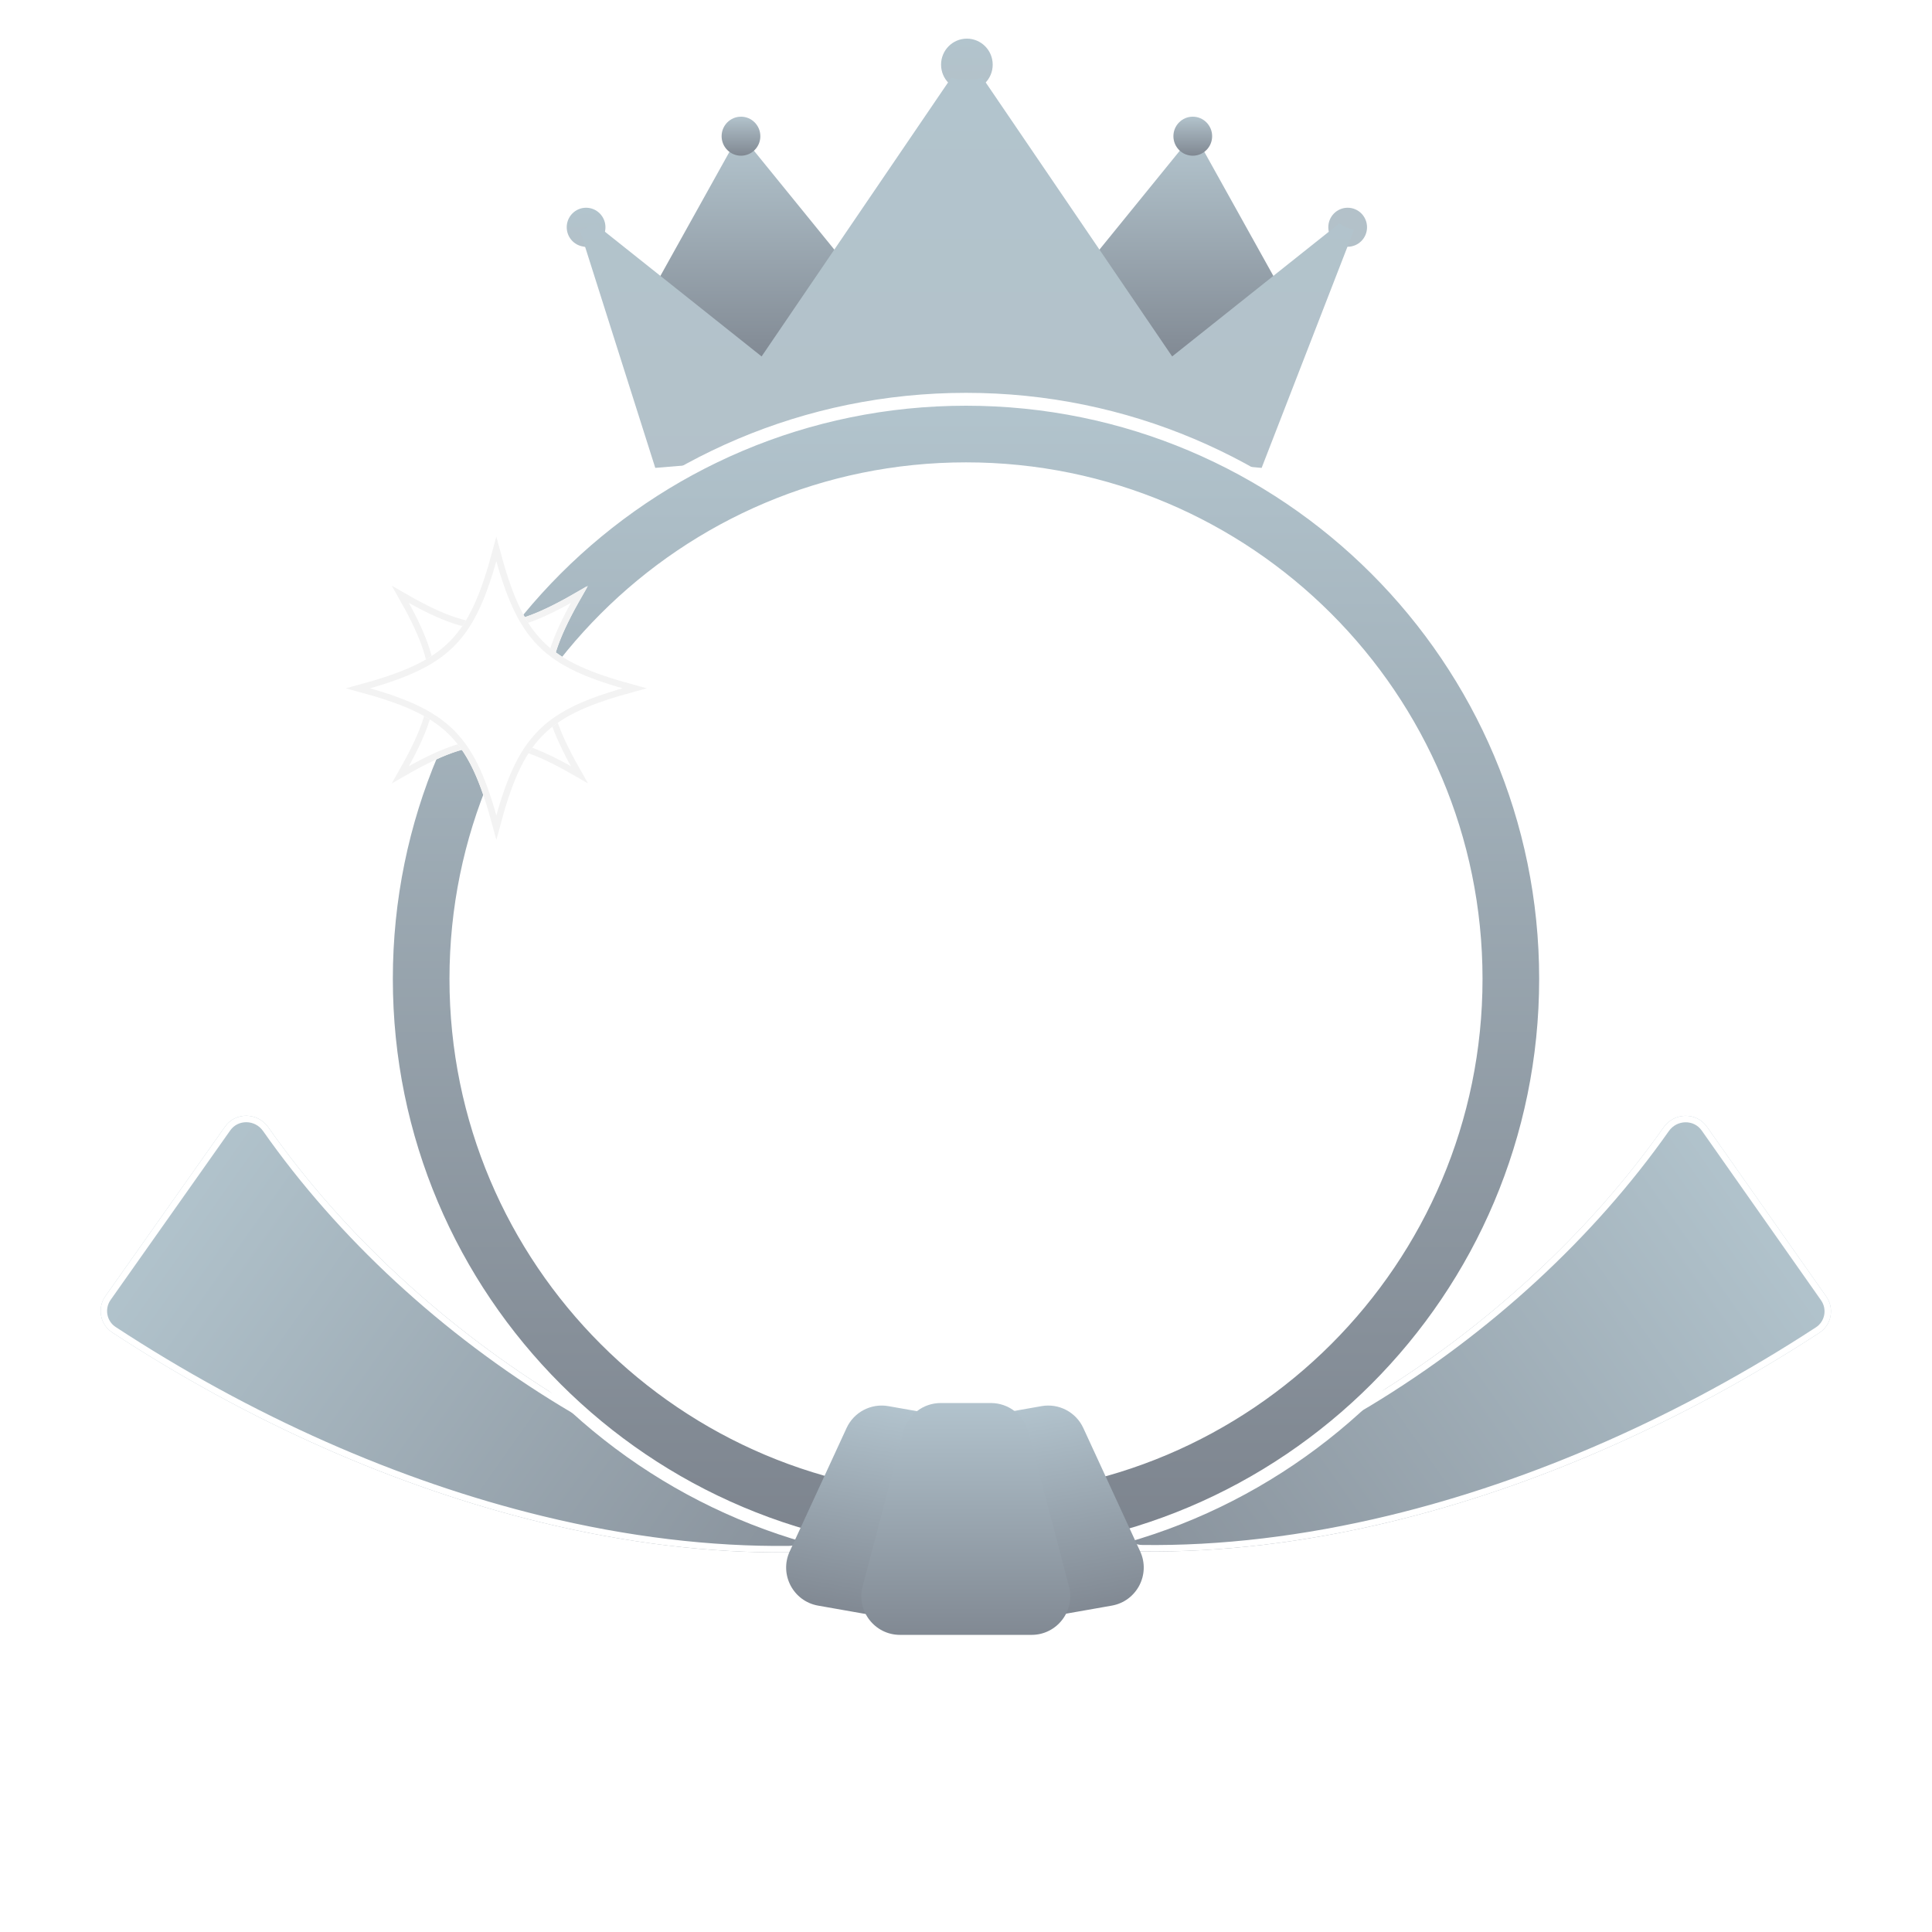 <svg width="150" height="150" viewBox="0 0 150 150" fill="none" xmlns="http://www.w3.org/2000/svg">
<g filter="url(#filter0_d_398_10)">
<path d="M141.791 98.66C142.437 99.579 142.204 100.858 141.263 101.472C130.663 108.388 119.218 113.435 107.938 116.157C101.269 117.767 94.785 118.533 88.683 118.452C86.385 118.422 86.409 115.104 88.62 114.466C94.505 112.768 100.454 110.147 106.146 106.707C115.35 101.143 123.383 93.738 129.164 85.526C129.983 84.363 131.711 84.322 132.527 85.483L141.791 98.66Z" fill="url(#paint0_linear_398_10)"/>
<path d="M141.128 101.261C130.55 108.163 119.131 113.198 107.881 115.913C101.229 117.519 94.766 118.282 88.686 118.201C88.176 118.195 87.815 118.008 87.579 117.74C87.339 117.467 87.212 117.091 87.21 116.685C87.205 115.869 87.704 114.991 88.688 114.707C94.596 113.003 100.564 110.373 106.273 106.922C115.506 101.342 123.565 93.913 129.367 85.671C130.092 84.642 131.612 84.616 132.324 85.628L141.587 98.805C142.153 99.611 141.947 100.726 141.128 101.261Z" stroke="white" stroke-width="0.5"/>
</g>
<g filter="url(#filter1_d_398_10)">
<path d="M8.182 98.632C7.534 99.551 7.765 100.829 8.705 101.445C19.291 108.381 30.725 113.449 42 116.193C48.665 117.815 55.147 118.593 61.249 118.524C63.547 118.498 63.529 115.18 61.319 114.538C55.437 112.829 49.494 110.197 43.809 106.747C34.616 101.166 26.598 93.746 20.832 85.523C20.015 84.359 18.287 84.315 17.469 85.474L8.182 98.632Z" fill="url(#paint1_linear_398_10)"/>
<path d="M8.84 101.235C19.404 108.156 30.813 113.213 42.058 115.949C48.705 117.567 55.166 118.342 61.245 118.273C61.756 118.267 62.117 118.081 62.353 117.813C62.594 117.541 62.722 117.166 62.725 116.759C62.731 115.944 62.234 115.065 61.25 114.779C55.346 113.063 49.383 110.423 43.681 106.961C34.46 101.364 26.416 93.921 20.628 85.668C19.906 84.638 18.386 84.609 17.672 85.62L8.385 98.778C7.818 99.582 8.022 100.699 8.84 101.235Z" stroke="white" stroke-width="0.5"/>
</g>
<path d="M104.633 19.158C105.463 19.158 106.136 18.48 106.136 17.643C106.136 16.807 105.463 16.129 104.633 16.129C103.802 16.129 103.129 16.807 103.129 17.643C103.129 18.48 103.802 19.158 104.633 19.158Z" fill="url(#paint2_linear_398_10)"/>
<path d="M58.031 11.079C57.809 11.131 57.904 11.191 57.66 11.191C57.477 11.191 57.203 11.109 57.029 11.079L51.015 21.884L58.904 28.247L64.82 19.433L58.031 11.079ZM93.108 11.079C92.933 11.109 92.662 11.191 92.478 11.191C92.234 11.191 92.327 11.131 92.105 11.079L85.318 19.433L91.235 28.247L99.121 21.884L93.108 11.079Z" fill="url(#paint3_linear_398_10)"/>
<path d="M45.503 19.158C46.334 19.158 47.007 18.48 47.007 17.643C47.007 16.807 46.334 16.129 45.503 16.129C44.673 16.129 44 16.807 44 17.643C44 18.48 44.673 19.158 45.503 19.158Z" fill="url(#paint4_linear_398_10)"/>
<path d="M75.068 7.04C76.175 7.04 77.073 6.135 77.073 5.02C77.073 3.904 76.175 3 75.068 3C73.961 3 73.064 3.904 73.064 5.02C73.064 6.135 73.961 7.04 75.068 7.04Z" fill="url(#paint5_linear_398_10)"/>
<path d="M103.984 17.344L91.006 27.674L76.277 6.03C75.897 6.137 75.495 6.205 75.068 6.205C74.641 6.205 74.239 6.137 73.859 6.03L59.13 27.674L46.152 17.344C45.83 17.583 45.433 17.748 45.002 17.822L50.875 36.327L75.068 34.307L97.953 36.327L105.134 17.822C104.703 17.748 104.306 17.583 103.984 17.344Z" fill="url(#paint6_linear_398_10)"/>
<path d="M92.606 12.089C93.437 12.089 94.11 11.411 94.11 10.574C94.11 9.738 93.437 9.059 92.606 9.059C91.776 9.059 91.103 9.738 91.103 10.574C91.103 11.411 91.776 12.089 92.606 12.089Z" fill="url(#paint7_linear_398_10)"/>
<path d="M57.53 12.089C58.36 12.089 59.033 11.411 59.033 10.574C59.033 9.738 58.36 9.059 57.53 9.059C56.699 9.059 56.026 9.738 56.026 10.574C56.026 11.411 56.699 12.089 57.53 12.089Z" fill="url(#paint8_linear_398_10)"/>
<g filter="url(#filter2_d_398_10)">
<mask id="path-12-outside-1_398_10" maskUnits="userSpaceOnUse" x="29" y="29" width="92" height="92" fill="black">
<rect fill="white" x="29" y="29" width="92" height="92"/>
<path d="M120 75C120 99.853 99.853 120 75 120C50.147 120 30 99.853 30 75C30 50.147 50.147 30 75 30C99.853 30 120 50.147 120 75ZM35.397 75C35.397 96.872 53.128 114.603 75 114.603C96.872 114.603 114.603 96.872 114.603 75C114.603 53.128 96.872 35.397 75 35.397C53.128 35.397 35.397 53.128 35.397 75Z"/>
</mask>
<path d="M120 75C120 99.853 99.853 120 75 120C50.147 120 30 99.853 30 75C30 50.147 50.147 30 75 30C99.853 30 120 50.147 120 75ZM35.397 75C35.397 96.872 53.128 114.603 75 114.603C96.872 114.603 114.603 96.872 114.603 75C114.603 53.128 96.872 35.397 75 35.397C53.128 35.397 35.397 53.128 35.397 75Z" fill="url(#paint9_linear_398_10)"/>
<path d="M120 75C120 99.853 99.853 120 75 120C50.147 120 30 99.853 30 75C30 50.147 50.147 30 75 30C99.853 30 120 50.147 120 75ZM35.397 75C35.397 96.872 53.128 114.603 75 114.603C96.872 114.603 114.603 96.872 114.603 75C114.603 53.128 96.872 35.397 75 35.397C53.128 35.397 35.397 53.128 35.397 75Z" stroke="white" mask="url(#path-12-outside-1_398_10)"/>
</g>
<g filter="url(#filter3_d_398_10)">
<path d="M75.392 111.408C75.504 110.05 76.518 108.938 77.86 108.701L80.862 108.172C82.205 107.935 83.538 108.633 84.108 109.871L88.523 119.45C89.346 121.236 88.256 123.318 86.319 123.66L78.03 125.121C76.093 125.463 74.357 123.879 74.519 121.919L75.392 111.408Z" fill="url(#paint10_linear_398_10)"/>
</g>
<g filter="url(#filter4_d_398_10)">
<path d="M65.728 109.871C66.298 108.633 67.631 107.936 68.974 108.172L71.975 108.701C73.318 108.938 74.332 110.05 74.444 111.408L75.317 121.919C75.479 123.879 73.743 125.463 71.806 125.121L63.517 123.66C61.58 123.318 60.49 121.236 61.313 119.45L65.728 109.871Z" fill="url(#paint11_linear_398_10)"/>
</g>
<g filter="url(#filter5_d_398_10)">
<path d="M70.133 110.167C70.48 108.849 71.671 107.931 73.034 107.931H76.935C78.298 107.931 79.49 108.849 79.836 110.167L82.994 122.167C83.495 124.069 82.06 125.931 80.093 125.931H69.876C67.909 125.931 66.474 124.069 66.975 122.167L70.133 110.167Z" fill="url(#paint12_linear_398_10)"/>
</g>
<g filter="url(#filter6_d_398_10)">
<path d="M45.561 43.641C41.811 50.039 41.811 52.256 45.562 58.655C45.567 58.666 45.569 58.678 45.567 58.69C45.565 58.701 45.56 58.712 45.551 58.721C45.543 58.729 45.532 58.735 45.521 58.736C45.509 58.738 45.497 58.736 45.486 58.731C39.132 54.956 36.932 54.956 30.582 58.734C30.572 58.739 30.56 58.741 30.548 58.739C30.537 58.738 30.526 58.732 30.517 58.724C30.509 58.715 30.504 58.704 30.502 58.693C30.5 58.681 30.502 58.669 30.507 58.658C34.255 52.257 34.254 50.041 30.506 43.639C30.501 43.629 30.499 43.617 30.501 43.605C30.503 43.593 30.508 43.583 30.516 43.574C30.525 43.566 30.535 43.56 30.547 43.558C30.559 43.556 30.571 43.558 30.581 43.564C36.934 47.341 39.133 47.341 45.486 43.565C45.496 43.559 45.508 43.557 45.52 43.559C45.531 43.561 45.542 43.567 45.55 43.575C45.559 43.584 45.564 43.594 45.566 43.606C45.568 43.618 45.566 43.63 45.561 43.641Z" fill="white"/>
<path d="M38.033 46.648C40.094 46.648 42.136 45.799 44.975 44.155C43.343 47.015 42.5 49.072 42.5 51.148C42.5 53.224 43.343 55.281 44.976 58.141C42.136 56.498 40.093 55.649 38.033 55.649C35.972 55.65 33.931 56.499 31.093 58.144C32.724 55.283 33.567 53.226 33.566 51.149C33.566 49.072 32.723 47.015 31.092 44.154C33.931 45.798 35.973 46.648 38.033 46.648Z" stroke="#F3F3F3" stroke-width="0.5"/>
</g>
<g filter="url(#filter7_d_398_10)">
<path d="M50.017 51.498C42.275 53.507 40.588 55.206 38.595 63.01C38.591 63.022 38.583 63.033 38.573 63.041C38.562 63.048 38.55 63.052 38.537 63.052C38.524 63.052 38.512 63.048 38.502 63.041C38.491 63.033 38.483 63.022 38.479 63.01C36.48 55.206 34.794 53.507 27.05 51.498C27.038 51.494 27.028 51.486 27.02 51.476C27.013 51.465 27.009 51.453 27.009 51.44C27.009 51.427 27.013 51.414 27.02 51.404C27.028 51.394 27.038 51.386 27.05 51.382C34.794 49.369 36.48 47.67 38.476 39.867C38.48 39.854 38.488 39.844 38.498 39.836C38.509 39.828 38.521 39.825 38.534 39.825C38.547 39.825 38.559 39.828 38.57 39.836C38.58 39.844 38.588 39.854 38.592 39.867C40.588 47.67 42.275 49.369 50.017 51.382C50.03 51.386 50.04 51.394 50.048 51.404C50.055 51.414 50.059 51.427 50.059 51.44C50.059 51.453 50.055 51.465 50.048 51.476C50.04 51.486 50.03 51.494 50.017 51.498Z" fill="white"/>
<path d="M41.972 47.972C43.56 49.572 45.789 50.499 49.261 51.44C45.789 52.379 43.56 53.305 41.973 54.905C40.386 56.504 39.468 58.747 38.537 62.241C37.603 58.747 36.683 56.504 35.096 54.905C33.508 53.305 31.279 52.379 27.807 51.44C31.279 50.499 33.508 49.572 35.096 47.972C36.682 46.373 37.602 44.129 38.534 40.635C39.466 44.129 40.386 46.373 41.972 47.972Z" stroke="#F3F3F3" stroke-width="0.5"/>
</g>
<defs>
<filter id="filter0_d_398_10" x="84.96" y="84.633" width="59.195" height="37.825" filterUnits="userSpaceOnUse" color-interpolation-filters="sRGB">
<feFlood flood-opacity="0" result="BackgroundImageFix"/>
<feColorMatrix in="SourceAlpha" type="matrix" values="0 0 0 0 0 0 0 0 0 0 0 0 0 0 0 0 0 0 127 0" result="hardAlpha"/>
<feOffset dy="2"/>
<feGaussianBlur stdDeviation="1"/>
<feComposite in2="hardAlpha" operator="out"/>
<feColorMatrix type="matrix" values="0 0 0 0 0 0 0 0 0 0 0 0 0 0 0 0 0 0 0.25 0"/>
<feBlend mode="normal" in2="BackgroundImageFix" result="effect1_dropShadow_398_10"/>
<feBlend mode="normal" in="SourceGraphic" in2="effect1_dropShadow_398_10" result="shape"/>
</filter>
<filter id="filter1_d_398_10" x="5.815" y="84.627" width="59.159" height="37.901" filterUnits="userSpaceOnUse" color-interpolation-filters="sRGB">
<feFlood flood-opacity="0" result="BackgroundImageFix"/>
<feColorMatrix in="SourceAlpha" type="matrix" values="0 0 0 0 0 0 0 0 0 0 0 0 0 0 0 0 0 0 127 0" result="hardAlpha"/>
<feOffset dy="2"/>
<feGaussianBlur stdDeviation="1"/>
<feComposite in2="hardAlpha" operator="out"/>
<feColorMatrix type="matrix" values="0 0 0 0 0 0 0 0 0 0 0 0 0 0 0 0 0 0 0.25 0"/>
<feBlend mode="normal" in2="BackgroundImageFix" result="effect1_dropShadow_398_10"/>
<feBlend mode="normal" in="SourceGraphic" in2="effect1_dropShadow_398_10" result="shape"/>
</filter>
<filter id="filter2_d_398_10" x="28.5" y="29.5" width="93" height="93" filterUnits="userSpaceOnUse" color-interpolation-filters="sRGB">
<feFlood flood-opacity="0" result="BackgroundImageFix"/>
<feColorMatrix in="SourceAlpha" type="matrix" values="0 0 0 0 0 0 0 0 0 0 0 0 0 0 0 0 0 0 127 0" result="hardAlpha"/>
<feOffset dy="1"/>
<feGaussianBlur stdDeviation="0.5"/>
<feComposite in2="hardAlpha" operator="out"/>
<feColorMatrix type="matrix" values="0 0 0 0 0 0 0 0 0 0 0 0 0 0 0 0 0 0 0.25 0"/>
<feBlend mode="normal" in2="BackgroundImageFix" result="effect1_dropShadow_398_10"/>
<feBlend mode="normal" in="SourceGraphic" in2="effect1_dropShadow_398_10" result="shape"/>
</filter>
<filter id="filter3_d_398_10" x="73.509" y="108.126" width="16.291" height="19.042" filterUnits="userSpaceOnUse" color-interpolation-filters="sRGB">
<feFlood flood-opacity="0" result="BackgroundImageFix"/>
<feColorMatrix in="SourceAlpha" type="matrix" values="0 0 0 0 0 0 0 0 0 0 0 0 0 0 0 0 0 0 127 0" result="hardAlpha"/>
<feOffset dy="1"/>
<feGaussianBlur stdDeviation="0.5"/>
<feComposite in2="hardAlpha" operator="out"/>
<feColorMatrix type="matrix" values="0 0 0 0 0 0 0 0 0 0 0 0 0 0 0 0 0 0 0.25 0"/>
<feBlend mode="normal" in2="BackgroundImageFix" result="effect1_dropShadow_398_10"/>
<feBlend mode="normal" in="SourceGraphic" in2="effect1_dropShadow_398_10" result="shape"/>
</filter>
<filter id="filter4_d_398_10" x="60.036" y="108.126" width="16.291" height="19.041" filterUnits="userSpaceOnUse" color-interpolation-filters="sRGB">
<feFlood flood-opacity="0" result="BackgroundImageFix"/>
<feColorMatrix in="SourceAlpha" type="matrix" values="0 0 0 0 0 0 0 0 0 0 0 0 0 0 0 0 0 0 127 0" result="hardAlpha"/>
<feOffset dy="1"/>
<feGaussianBlur stdDeviation="0.5"/>
<feComposite in2="hardAlpha" operator="out"/>
<feColorMatrix type="matrix" values="0 0 0 0 0 0 0 0 0 0 0 0 0 0 0 0 0 0 0.25 0"/>
<feBlend mode="normal" in2="BackgroundImageFix" result="effect1_dropShadow_398_10"/>
<feBlend mode="normal" in="SourceGraphic" in2="effect1_dropShadow_398_10" result="shape"/>
</filter>
<filter id="filter5_d_398_10" x="65.874" y="107.931" width="18.22" height="20" filterUnits="userSpaceOnUse" color-interpolation-filters="sRGB">
<feFlood flood-opacity="0" result="BackgroundImageFix"/>
<feColorMatrix in="SourceAlpha" type="matrix" values="0 0 0 0 0 0 0 0 0 0 0 0 0 0 0 0 0 0 127 0" result="hardAlpha"/>
<feOffset dy="1"/>
<feGaussianBlur stdDeviation="0.5"/>
<feComposite in2="hardAlpha" operator="out"/>
<feColorMatrix type="matrix" values="0 0 0 0 0 0 0 0 0 0 0 0 0 0 0 0 0 0 0.25 0"/>
<feBlend mode="normal" in2="BackgroundImageFix" result="effect1_dropShadow_398_10"/>
<feBlend mode="normal" in="SourceGraphic" in2="effect1_dropShadow_398_10" result="shape"/>
</filter>
<filter id="filter6_d_398_10" x="28.5" y="43.558" width="19.068" height="19.183" filterUnits="userSpaceOnUse" color-interpolation-filters="sRGB">
<feFlood flood-opacity="0" result="BackgroundImageFix"/>
<feColorMatrix in="SourceAlpha" type="matrix" values="0 0 0 0 0 0 0 0 0 0 0 0 0 0 0 0 0 0 127 0" result="hardAlpha"/>
<feOffset dy="2"/>
<feGaussianBlur stdDeviation="1"/>
<feComposite in2="hardAlpha" operator="out"/>
<feColorMatrix type="matrix" values="0 0 0 0 1 0 0 0 0 1 0 0 0 0 1 0 0 0 1 0"/>
<feBlend mode="normal" in2="BackgroundImageFix" result="effect1_dropShadow_398_10"/>
<feBlend mode="normal" in="SourceGraphic" in2="effect1_dropShadow_398_10" result="shape"/>
</filter>
<filter id="filter7_d_398_10" x="25.009" y="39.825" width="27.05" height="27.227" filterUnits="userSpaceOnUse" color-interpolation-filters="sRGB">
<feFlood flood-opacity="0" result="BackgroundImageFix"/>
<feColorMatrix in="SourceAlpha" type="matrix" values="0 0 0 0 0 0 0 0 0 0 0 0 0 0 0 0 0 0 127 0" result="hardAlpha"/>
<feOffset dy="2"/>
<feGaussianBlur stdDeviation="1"/>
<feComposite in2="hardAlpha" operator="out"/>
<feColorMatrix type="matrix" values="0 0 0 0 1 0 0 0 0 1 0 0 0 0 1 0 0 0 1 0"/>
<feBlend mode="normal" in2="BackgroundImageFix" result="effect1_dropShadow_398_10"/>
<feBlend mode="normal" in="SourceGraphic" in2="effect1_dropShadow_398_10" result="shape"/>
</filter>
<linearGradient id="paint0_linear_398_10" x1="135.47" y1="89.668" x2="82.379" y2="126.99" gradientUnits="userSpaceOnUse">
<stop stop-color="#B1C3CC"/>
<stop offset="1" stop-color="#828A94"/>
</linearGradient>
<linearGradient id="paint1_linear_398_10" x1="14.519" y1="89.654" x2="67.537" y2="127.072" gradientUnits="userSpaceOnUse">
<stop stop-color="#B1C3CC"/>
<stop offset="1" stop-color="#828A94"/>
</linearGradient>
<linearGradient id="paint2_linear_398_10" x1="104.633" y1="16.129" x2="104.633" y2="19.158" gradientUnits="userSpaceOnUse">
<stop stop-color="#B3C1C9"/>
<stop offset="1" stop-color="#B3C1C9"/>
</linearGradient>
<linearGradient id="paint3_linear_398_10" x1="75.068" y1="11.079" x2="75.068" y2="28.247" gradientUnits="userSpaceOnUse">
<stop stop-color="#B2C3CC"/>
<stop offset="1" stop-color="#808892"/>
</linearGradient>
<linearGradient id="paint4_linear_398_10" x1="45.503" y1="16.129" x2="45.503" y2="19.158" gradientUnits="userSpaceOnUse">
<stop stop-color="#B2C4CD"/>
<stop offset="1" stop-color="#B3C1C9"/>
<stop offset="1" stop-color="#7F8690"/>
</linearGradient>
<linearGradient id="paint5_linear_398_10" x1="75.068" y1="3" x2="75.068" y2="7.04" gradientUnits="userSpaceOnUse">
<stop stop-color="#B2C4CD"/>
<stop offset="1" stop-color="#B3C1C9"/>
<stop offset="1" stop-color="#7F8690"/>
</linearGradient>
<linearGradient id="paint6_linear_398_10" x1="75.068" y1="6.03" x2="75.068" y2="39.384" gradientUnits="userSpaceOnUse">
<stop stop-color="#B2C4CD"/>
<stop offset="1" stop-color="#B3C1C9"/>
<stop offset="1" stop-color="#7F8690"/>
</linearGradient>
<linearGradient id="paint7_linear_398_10" x1="92.606" y1="9.059" x2="92.606" y2="12.089" gradientUnits="userSpaceOnUse">
<stop stop-color="#B2C3CC"/>
<stop offset="1" stop-color="#808892"/>
</linearGradient>
<linearGradient id="paint8_linear_398_10" x1="57.53" y1="9.059" x2="57.53" y2="12.089" gradientUnits="userSpaceOnUse">
<stop stop-color="#B2C3CC"/>
<stop offset="1" stop-color="#808892"/>
</linearGradient>
<linearGradient id="paint9_linear_398_10" x1="75" y1="30" x2="75" y2="120" gradientUnits="userSpaceOnUse">
<stop stop-color="#B2C4CD"/>
<stop offset="1" stop-color="#7C838D"/>
</linearGradient>
<linearGradient id="paint10_linear_398_10" x1="79.362" y1="108.437" x2="82.175" y2="124.391" gradientUnits="userSpaceOnUse">
<stop stop-color="#B2C3CD"/>
<stop offset="1" stop-color="#818993"/>
</linearGradient>
<linearGradient id="paint11_linear_398_10" x1="70.475" y1="108.437" x2="67.661" y2="124.391" gradientUnits="userSpaceOnUse">
<stop stop-color="#B2C3CD"/>
<stop offset="1" stop-color="#818993"/>
</linearGradient>
<linearGradient id="paint12_linear_398_10" x1="74.985" y1="107.931" x2="74.985" y2="125.931" gradientUnits="userSpaceOnUse">
<stop stop-color="#B2C3CD"/>
<stop offset="1" stop-color="#818993"/>
</linearGradient>
</defs>
</svg>
